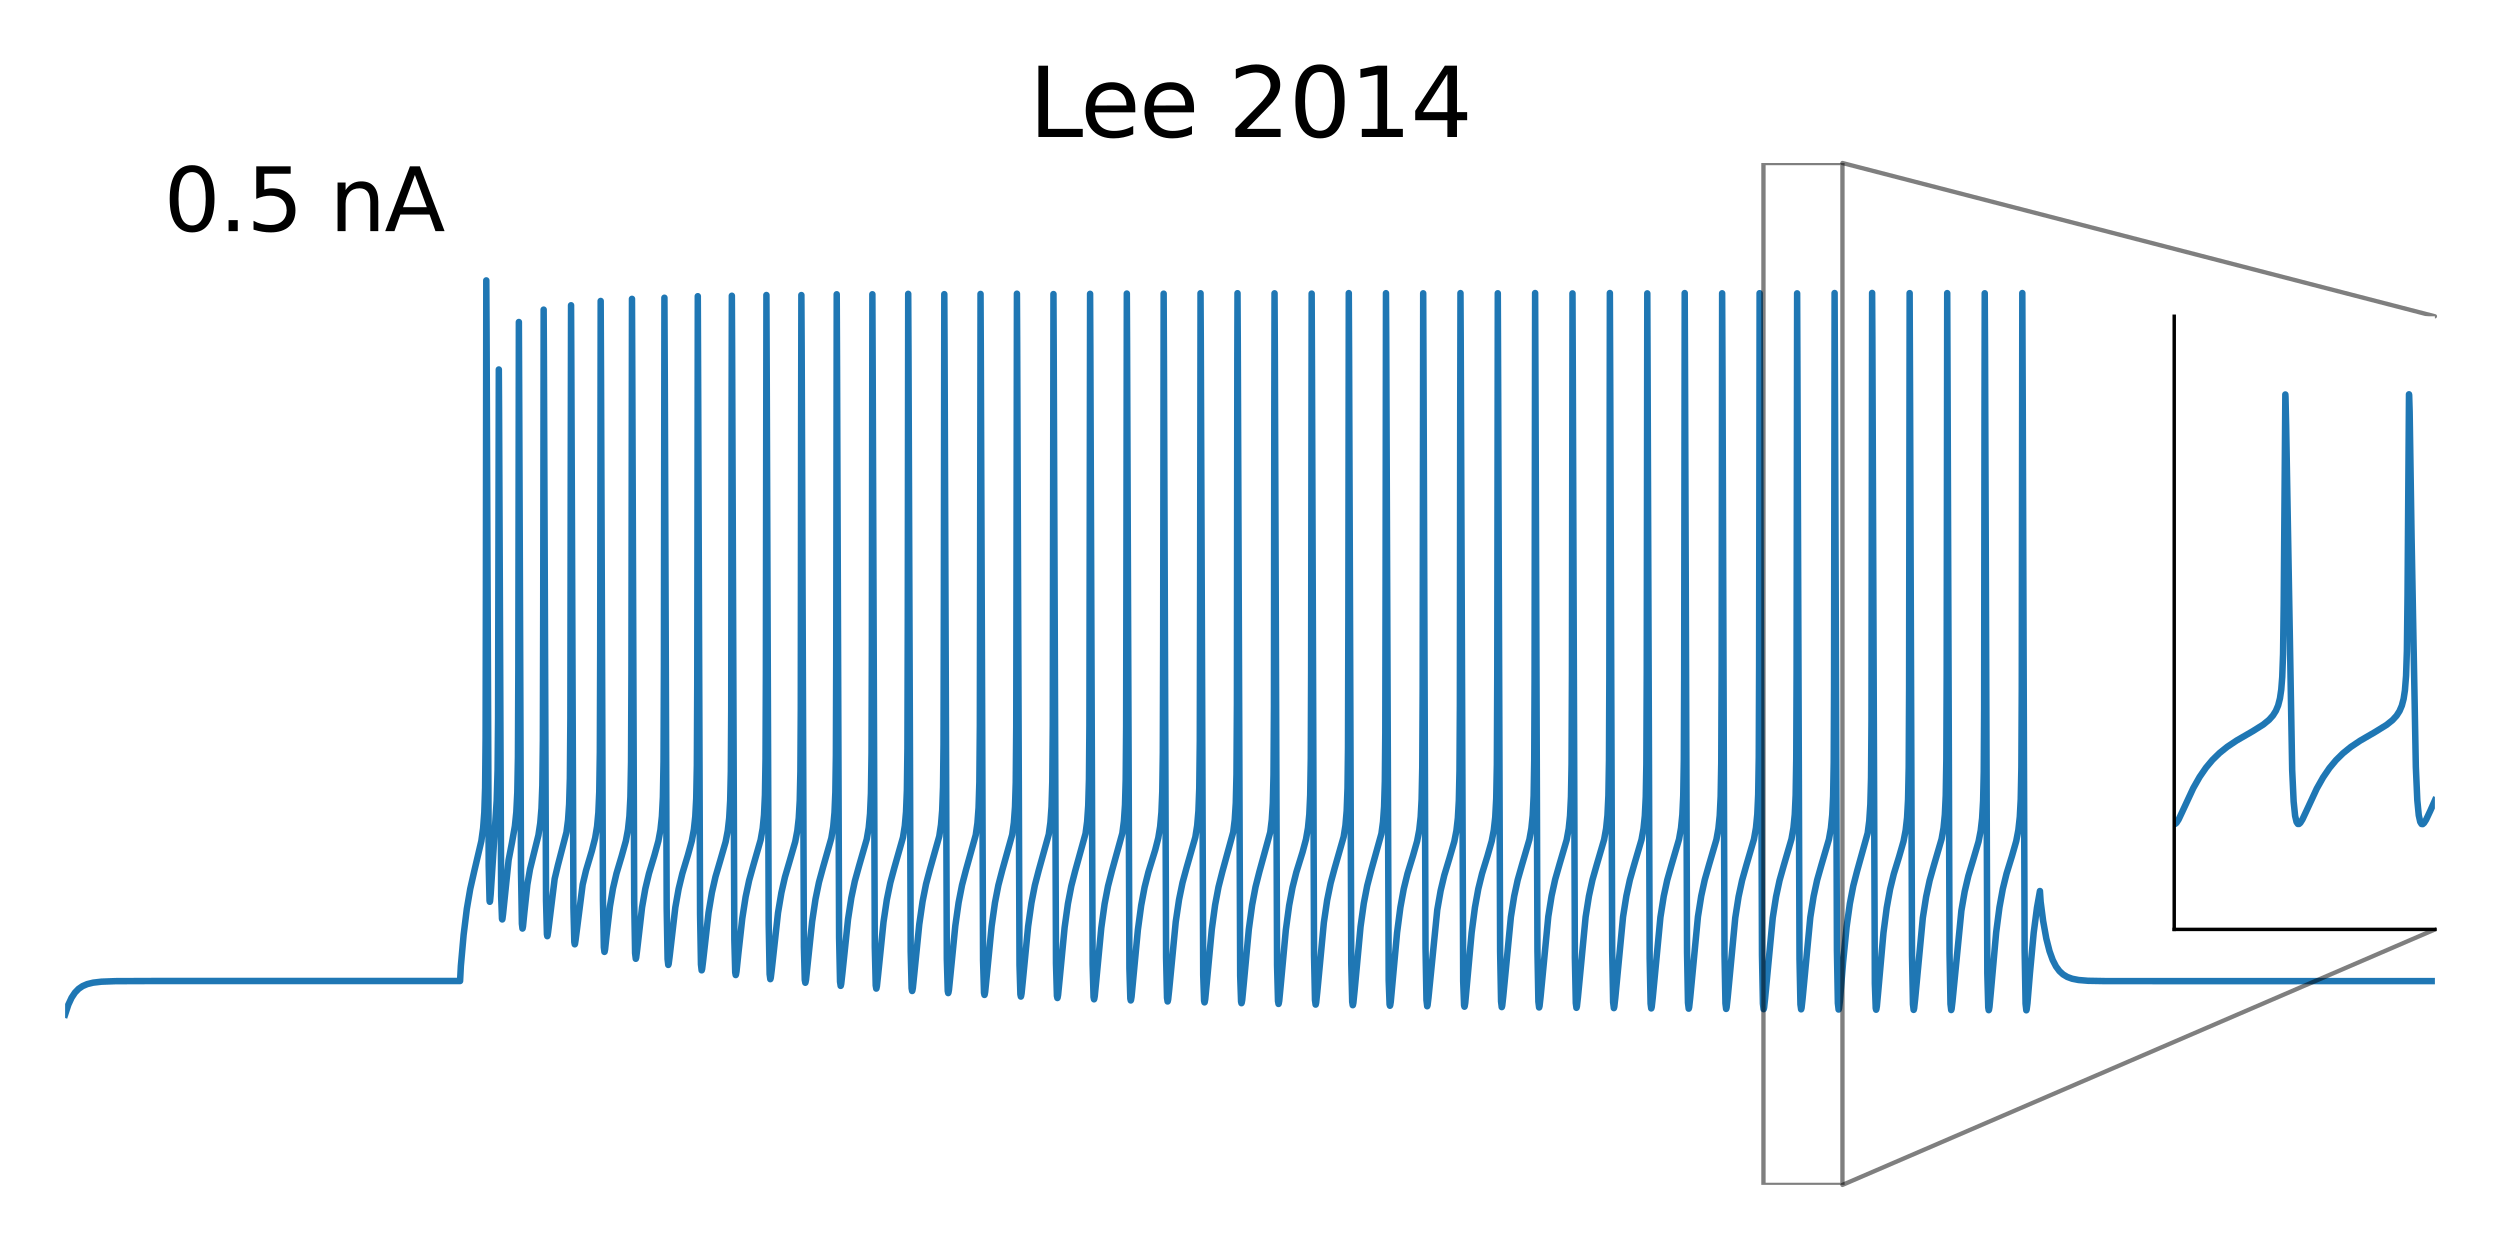 <?xml version="1.0" encoding="utf-8" standalone="no"?>
<!DOCTYPE svg PUBLIC "-//W3C//DTD SVG 1.1//EN"
  "http://www.w3.org/Graphics/SVG/1.1/DTD/svg11.dtd">
<svg xmlns:xlink="http://www.w3.org/1999/xlink" width="576pt" height="288pt" viewBox="0 0 576 288" xmlns="http://www.w3.org/2000/svg" version="1.1">
 <defs>
  <style type="text/css">*{stroke-linejoin: round; stroke-linecap: butt}</style>
 </defs>
 <g id="figure_1">
  <g id="patch_1">
   <path d="M 0 288 
L 576 288 
L 576 0 
L 0 0 
z
" style="fill: #ffffff"/>
  </g>
  <g id="axes_1">
   <g id="line2d_1">
    <path d="M 15 233.76 
L 15.739 231.495 
L 16.49 229.874 
L 17.275 228.691 
L 18.105 227.833 
L 19.027 227.201 
L 20.107 226.735 
L 21.472 226.4 
L 23.383 226.179 
L 26.602 226.058 
L 35.623 226.024 
L 106 226.023 
L 106.182 222.546 
L 106.819 215.382 
L 107.558 209.395 
L 108.343 204.799 
L 109.276 200.679 
L 110.903 193.762 
L 111.312 190.785 
L 111.585 187.141 
L 111.767 181.515 
L 111.881 169.97 
L 111.949 135.961 
L 112.04 64.608 
L 112.108 76.813 
L 112.597 199.412 
L 112.791 207.497 
L 112.848 207.773 
L 112.905 207.617 
L 113.052 206.034 
L 114.44 184.405 
L 114.645 177.358 
L 114.759 165.398 
L 114.85 122.21 
L 114.929 85.131 
L 114.986 94.953 
L 115.464 206.435 
L 115.657 211.71 
L 115.714 211.839 
L 115.76 211.72 
L 115.908 210.545 
L 117.182 198.171 
L 117.955 194.166 
L 118.626 190.358 
L 118.956 187.141 
L 119.184 182.573 
L 119.332 174.444 
L 119.422 154.552 
L 119.548 74.196 
L 119.639 95.591 
L 120.037 200.658 
L 120.242 212.827 
L 120.378 213.935 
L 120.401 213.912 
L 120.503 213.408 
L 120.822 210.173 
L 121.504 203.826 
L 122.107 200.301 
L 122.892 197.097 
L 124.052 192.424 
L 124.473 189.644 
L 124.757 186.219 
L 124.951 180.994 
L 125.076 170.598 
L 125.156 139.423 
L 125.258 71.342 
L 125.315 82.145 
L 125.804 207.481 
L 126.009 215.254 
L 126.1 215.696 
L 126.145 215.623 
L 126.282 214.759 
L 127.794 202.485 
L 128.534 199.372 
L 130.513 191.744 
L 130.877 188.94 
L 131.127 185.276 
L 131.298 179.335 
L 131.412 165.469 
L 131.491 111.326 
L 131.571 70.333 
L 131.628 82.456 
L 132.117 209.169 
L 132.322 217.063 
L 132.424 217.57 
L 132.47 217.49 
L 132.606 216.652 
L 134.244 203.825 
L 135.018 200.564 
L 136.371 196.026 
L 137.122 193.071 
L 137.566 190.388 
L 137.861 187.216 
L 138.066 182.506 
L 138.203 173.309 
L 138.282 150.286 
L 138.396 69.346 
L 138.476 87.032 
L 138.919 207.531 
L 139.124 218.26 
L 139.261 219.312 
L 139.295 219.282 
L 139.408 218.733 
L 139.761 215.438 
L 140.523 208.872 
L 141.228 204.705 
L 142.036 201.254 
L 143.219 197.286 
L 144.197 193.76 
L 144.686 191.123 
L 145.016 188.059 
L 145.244 183.635 
L 145.392 175.601 
L 145.483 154.521 
L 145.608 68.86 
L 145.687 88.12 
L 146.12 207.872 
L 146.324 219.599 
L 146.484 220.904 
L 146.495 220.898 
L 146.575 220.641 
L 146.802 218.836 
L 147.928 209.075 
L 148.679 204.782 
L 149.521 201.259 
L 150.772 197.101 
L 151.693 193.751 
L 152.171 191.164 
L 152.501 188.097 
L 152.728 183.649 
L 152.876 175.475 
L 152.967 153.394 
L 153.081 68.602 
L 153.172 88.731 
L 153.604 209.241 
L 153.809 220.964 
L 153.968 222.32 
L 153.98 222.317 
L 154.059 222.086 
L 154.275 220.433 
L 155.595 209.072 
L 156.357 204.794 
L 157.21 201.258 
L 158.496 197.004 
L 159.394 193.717 
L 159.872 191.101 
L 160.19 188.104 
L 160.407 183.96 
L 160.554 176.381 
L 160.645 157.655 
L 160.771 68.246 
L 160.873 93.9 
L 161.294 210.576 
L 161.499 222.19 
L 161.658 223.565 
L 161.681 223.554 
L 161.772 223.229 
L 162.022 221.172 
L 163.25 210.264 
L 164.024 205.637 
L 164.854 201.996 
L 165.946 198.268 
L 167.186 193.951 
L 167.675 191.39 
L 168.005 188.481 
L 168.233 184.456 
L 168.381 177.819 
L 168.471 163.771 
L 168.551 99.678 
L 168.619 68.142 
L 168.676 79.961 
L 169.188 216.48 
L 169.393 224.049 
L 169.507 224.652 
L 169.552 224.593 
L 169.689 223.855 
L 170.109 219.811 
L 171.019 211.62 
L 171.793 206.636 
L 172.601 202.843 
L 173.579 199.333 
L 175.251 193.514 
L 175.717 190.856 
L 176.024 187.783 
L 176.241 183.156 
L 176.377 174.799 
L 176.457 155.434 
L 176.582 67.976 
L 176.673 91.361 
L 177.105 212.793 
L 177.321 224.424 
L 177.481 225.599 
L 177.492 225.592 
L 177.583 225.281 
L 177.822 223.334 
L 179.255 210.307 
L 180.029 205.694 
L 180.859 202.055 
L 181.951 198.33 
L 183.214 193.954 
L 183.703 191.4 
L 184.032 188.495 
L 184.26 184.461 
L 184.408 177.76 
L 184.499 163.354 
L 184.578 97.664 
L 184.635 67.985 
L 184.704 80.374 
L 185.215 218.119 
L 185.42 225.778 
L 185.545 226.424 
L 185.579 226.376 
L 185.705 225.741 
L 186.057 222.377 
L 187.115 212.342 
L 187.889 207.172 
L 188.685 203.298 
L 189.629 199.818 
L 191.54 193.113 
L 191.972 190.47 
L 192.268 187.206 
L 192.461 182.553 
L 192.587 174.087 
L 192.666 151.95 
L 192.78 67.804 
L 192.859 85.362 
L 193.326 215.99 
L 193.542 226.2 
L 193.69 227.143 
L 193.713 227.117 
L 193.815 226.68 
L 194.099 224.131 
L 195.385 211.816 
L 196.147 206.856 
L 196.954 203.02 
L 197.921 199.525 
L 199.696 193.356 
L 200.151 190.697 
L 200.458 187.478 
L 200.663 182.785 
L 200.799 173.393 
L 200.879 148.447 
L 200.993 67.8 
L 201.061 83.287 
L 201.55 218.111 
L 201.766 227.048 
L 201.891 227.773 
L 201.925 227.738 
L 202.039 227.207 
L 202.346 224.33 
L 203.563 212.425 
L 204.326 207.298 
L 205.122 203.397 
L 206.054 199.94 
L 208.045 192.937 
L 208.466 190.281 
L 208.75 187.019 
L 208.944 182.08 
L 209.069 172.419 
L 209.149 143.223 
L 209.251 67.702 
L 209.319 81.776 
L 209.82 219.181 
L 210.036 227.67 
L 210.161 228.324 
L 210.195 228.277 
L 210.32 227.636 
L 210.661 224.291 
L 211.799 212.978 
L 212.561 207.698 
L 213.357 203.694 
L 214.279 200.213 
L 216.406 192.675 
L 216.804 190.041 
L 217.077 186.738 
L 217.27 181.348 
L 217.384 171.576 
L 217.464 138.45 
L 217.566 67.777 
L 217.623 79.813 
L 218.146 220.92 
L 218.362 228.33 
L 218.465 228.808 
L 218.51 228.75 
L 218.635 228.084 
L 218.988 224.564 
L 220.103 213.319 
L 220.865 207.944 
L 221.65 203.925 
L 222.548 200.472 
L 224.812 192.373 
L 225.199 189.634 
L 225.46 186.123 
L 225.642 180.229 
L 225.756 167.206 
L 225.824 127.353 
L 225.915 67.727 
L 225.972 79.597 
L 226.495 221.238 
L 226.712 228.737 
L 226.825 229.232 
L 226.859 229.18 
L 226.984 228.519 
L 227.326 225.102 
L 228.475 213.389 
L 229.237 207.994 
L 230.022 203.963 
L 230.92 200.503 
L 233.207 192.315 
L 233.593 189.537 
L 233.855 185.923 
L 234.026 180.305 
L 234.139 167.515 
L 234.208 128.762 
L 234.299 67.667 
L 234.356 79.187 
L 234.89 222.285 
L 235.095 229.09 
L 235.209 229.609 
L 235.243 229.561 
L 235.368 228.908 
L 235.698 225.601 
L 236.881 213.429 
L 237.643 208.022 
L 238.428 203.985 
L 239.326 200.521 
L 241.636 192.234 
L 242.011 189.511 
L 242.273 185.87 
L 242.443 180.16 
L 242.557 166.874 
L 242.625 125.71 
L 242.716 67.756 
L 242.773 80.054 
L 243.296 221.948 
L 243.512 229.442 
L 243.626 229.942 
L 243.66 229.89 
L 243.785 229.225 
L 244.127 225.756 
L 245.287 213.694 
L 246.049 208.212 
L 246.834 204.125 
L 247.721 200.67 
L 250.11 192.043 
L 250.474 189.294 
L 250.724 185.652 
L 250.895 179.549 
L 250.997 167.111 
L 251.065 126.789 
L 251.156 67.699 
L 251.213 79.743 
L 251.737 222.126 
L 251.953 229.719 
L 252.066 230.239 
L 252.101 230.19 
L 252.226 229.53 
L 252.555 226.177 
L 253.738 213.775 
L 254.501 208.269 
L 255.286 204.168 
L 256.173 200.705 
L 258.584 191.982 
L 258.948 189.191 
L 259.199 185.433 
L 259.358 179.637 
L 259.46 167.444 
L 259.528 128.324 
L 259.619 67.637 
L 259.676 79.301 
L 260.211 223.069 
L 260.427 230.075 
L 260.529 230.502 
L 260.575 230.428 
L 260.711 229.63 
L 261.087 225.644 
L 262.167 214.231 
L 262.93 208.596 
L 263.714 204.407 
L 264.59 200.93 
L 266.16 195.839 
L 266.865 193.06 
L 267.298 190.425 
L 267.593 187.139 
L 267.787 182.375 
L 267.912 173.391 
L 267.991 148.143 
L 268.105 67.66 
L 268.173 83.444 
L 268.663 220.63 
L 268.879 229.909 
L 269.015 230.738 
L 269.038 230.716 
L 269.14 230.277 
L 269.402 227.826 
L 270.892 212.376 
L 271.654 207.26 
L 272.45 203.376 
L 273.383 199.936 
L 275.408 192.863 
L 275.829 190.191 
L 276.113 186.861 
L 276.307 181.669 
L 276.432 170.779 
L 276.511 133.582 
L 276.602 67.569 
L 276.659 77.754 
L 277.216 224.604 
L 277.421 230.567 
L 277.512 230.948 
L 277.558 230.891 
L 277.683 230.209 
L 278.013 226.788 
L 279.196 214.134 
L 279.958 208.525 
L 280.743 204.356 
L 281.619 200.892 
L 284.132 191.729 
L 284.485 188.868 
L 284.724 184.998 
L 284.883 178.4 
L 284.986 162.061 
L 285.077 82.381 
L 285.122 67.554 
L 285.179 78 
L 285.736 224.81 
L 285.941 230.757 
L 286.032 231.137 
L 286.078 231.079 
L 286.203 230.395 
L 286.533 226.958 
L 287.727 214.135 
L 288.489 208.525 
L 289.274 204.356 
L 290.15 200.893 
L 292.664 191.741 
L 293.016 188.892 
L 293.255 185.054 
L 293.414 178.564 
L 293.517 162.829 
L 293.596 95.06 
L 293.653 67.582 
L 293.722 80.957 
L 294.233 222.403 
L 294.45 230.657 
L 294.575 231.306 
L 294.609 231.256 
L 294.734 230.584 
L 295.064 227.146 
L 296.258 214.25 
L 297.02 208.607 
L 297.794 204.468 
L 298.67 200.979 
L 300.114 196.315 
L 300.899 193.37 
L 301.354 190.77 
L 301.661 187.652 
L 301.866 183.203 
L 302.003 174.781 
L 302.082 154.84 
L 302.207 67.647 
L 302.287 87.652 
L 302.753 220.153 
L 302.969 230.423 
L 303.117 231.46 
L 303.14 231.441 
L 303.243 231.008 
L 303.504 228.53 
L 305.017 212.564 
L 305.779 207.394 
L 306.575 203.477 
L 307.508 200.019 
L 309.578 192.788 
L 309.988 190.171 
L 310.272 186.826 
L 310.466 181.578 
L 310.579 172.296 
L 310.659 142.205 
L 310.761 67.536 
L 310.83 82.18 
L 311.33 221.986 
L 311.546 230.834 
L 311.671 231.598 
L 311.705 231.568 
L 311.819 231.023 
L 312.104 228.189 
L 313.469 213.506 
L 314.219 208.14 
L 315.004 204.075 
L 315.892 200.638 
L 318.28 192.072 
L 318.644 189.365 
L 318.894 185.812 
L 319.065 179.996 
L 319.168 168.768 
L 319.236 134.521 
L 319.327 67.552 
L 319.384 77.459 
L 319.952 225.858 
L 320.157 231.405 
L 320.248 231.723 
L 320.294 231.644 
L 320.43 230.824 
L 320.805 226.713 
L 321.886 214.885 
L 322.648 209.062 
L 323.422 204.801 
L 324.286 201.276 
L 325.549 197.172 
L 326.504 193.803 
L 326.993 191.229 
L 327.323 188.226 
L 327.539 184.176 
L 327.687 176.798 
L 327.778 158.785 
L 327.904 67.579 
L 328.006 93.06 
L 328.438 218.321 
L 328.654 230.411 
L 328.825 231.837 
L 328.836 231.831 
L 328.916 231.575 
L 329.121 229.871 
L 331.145 209.64 
L 331.919 205.223 
L 332.761 201.678 
L 333.909 197.877 
L 335.07 193.891 
L 335.559 191.37 
L 335.889 188.488 
L 336.116 184.449 
L 336.264 177.635 
L 336.355 162.522 
L 336.435 94.007 
L 336.492 67.534 
L 336.548 77.589 
L 337.117 226.056 
L 337.322 231.617 
L 337.413 231.94 
L 337.459 231.863 
L 337.595 231.044 
L 337.959 227.052 
L 339.062 214.905 
L 339.825 209.075 
L 340.598 204.811 
L 341.462 201.284 
L 342.714 197.217 
L 343.692 193.771 
L 344.17 191.259 
L 344.5 188.284 
L 344.727 183.979 
L 344.875 176.16 
L 344.966 155.616 
L 345.091 67.569 
L 345.182 91.331 
L 345.626 219.229 
L 345.842 230.724 
L 346.001 232.035 
L 346.024 232.022 
L 346.115 231.676 
L 346.342 229.631 
L 348.106 211.284 
L 348.868 206.471 
L 349.675 202.747 
L 350.665 199.258 
L 352.371 193.429 
L 352.826 190.875 
L 353.133 187.861 
L 353.349 183.323 
L 353.486 175.175 
L 353.565 156.564 
L 353.691 67.522 
L 353.782 90.611 
L 354.225 219.075 
L 354.441 230.765 
L 354.612 232.12 
L 354.623 232.111 
L 354.714 231.775 
L 354.942 229.74 
L 356.728 211.171 
L 357.49 206.389 
L 358.309 202.641 
L 359.31 199.136 
L 360.959 193.516 
L 361.426 190.935 
L 361.733 187.975 
L 361.949 183.598 
L 362.085 176.057 
L 362.176 155.072 
L 362.301 67.6 
L 362.381 87.493 
L 362.848 220.648 
L 363.064 231.098 
L 363.212 232.199 
L 363.234 232.186 
L 363.325 231.839 
L 363.553 229.787 
L 365.327 211.27 
L 366.089 206.461 
L 366.897 202.74 
L 367.887 199.253 
L 369.593 193.427 
L 370.048 190.874 
L 370.355 187.861 
L 370.571 183.323 
L 370.708 175.174 
L 370.787 156.554 
L 370.912 67.516 
L 371.003 90.619 
L 371.447 219.179 
L 371.663 230.9 
L 371.834 232.27 
L 371.845 232.262 
L 371.936 231.93 
L 372.164 229.893 
L 373.95 211.242 
L 374.712 206.441 
L 375.519 202.725 
L 376.509 199.241 
L 378.204 193.464 
L 378.659 190.934 
L 378.966 187.974 
L 379.182 183.597 
L 379.318 176.055 
L 379.409 155.053 
L 379.535 67.596 
L 379.614 87.506 
L 380.081 220.746 
L 380.297 231.224 
L 380.445 232.337 
L 380.467 232.325 
L 380.558 231.981 
L 380.786 229.928 
L 382.56 211.336 
L 383.322 206.508 
L 384.13 202.775 
L 385.108 199.318 
L 386.849 193.369 
L 387.304 190.782 
L 387.611 187.688 
L 387.816 183.291 
L 387.952 175.065 
L 388.032 156.068 
L 388.157 67.53 
L 388.248 90.992 
L 388.692 219.374 
L 388.908 231.032 
L 389.078 232.397 
L 389.09 232.388 
L 389.181 232.055 
L 389.408 230.013 
L 391.205 211.211 
L 391.967 206.418 
L 392.775 202.708 
L 393.765 199.228 
L 395.46 193.45 
L 395.915 190.913 
L 396.222 187.937 
L 396.438 183.508 
L 396.574 175.773 
L 396.665 153.543 
L 396.779 67.577 
L 396.87 88.535 
L 397.325 219.933 
L 397.541 231.173 
L 397.7 232.453 
L 397.723 232.438 
L 397.814 232.085 
L 398.042 230.017 
L 399.805 211.456 
L 400.567 206.595 
L 401.375 202.84 
L 402.353 199.371 
L 404.116 193.343 
L 404.571 190.742 
L 404.878 187.611 
L 405.083 183.108 
L 405.219 174.443 
L 405.299 153.223 
L 405.413 67.553 
L 405.504 88.745 
L 405.959 220.028 
L 406.175 231.23 
L 406.334 232.505 
L 406.357 232.49 
L 406.448 232.135 
L 406.675 230.064 
L 408.438 211.476 
L 409.201 206.61 
L 410.008 202.851 
L 410.986 199.38 
L 412.761 193.306 
L 413.205 190.766 
L 413.512 187.659 
L 413.716 183.223 
L 413.853 174.835 
L 413.933 155.034 
L 414.058 67.589 
L 414.137 87.517 
L 414.604 220.892 
L 414.82 231.417 
L 414.979 232.551 
L 414.99 232.542 
L 415.082 232.204 
L 415.309 230.151 
L 417.095 211.354 
L 417.857 206.522 
L 418.665 202.786 
L 419.643 199.328 
L 421.383 193.389 
L 421.838 190.817 
L 422.145 187.757 
L 422.35 183.455 
L 422.487 175.6 
L 422.566 158.358 
L 422.691 67.518 
L 422.794 93.439 
L 423.226 218.943 
L 423.442 231.108 
L 423.613 232.596 
L 423.624 232.592 
L 423.704 232.35 
L 423.897 230.763 
L 424.648 221.693 
L 425.455 213.597 
L 426.206 208.203 
L 426.991 204.123 
L 427.878 200.678 
L 430.313 191.927 
L 430.677 189.12 
L 430.927 185.296 
L 431.086 179.253 
L 431.188 165.834 
L 431.257 120.657 
L 431.336 67.497 
L 431.393 77.73 
L 431.962 226.615 
L 432.167 232.282 
L 432.258 232.636 
L 432.303 232.57 
L 432.428 231.857 
L 432.758 228.286 
L 433.953 214.899 
L 434.703 209.141 
L 435.477 204.86 
L 436.33 201.364 
L 437.547 197.4 
L 438.571 193.839 
L 439.06 191.299 
L 439.39 188.367 
L 439.617 184.177 
L 439.765 176.796 
L 439.856 158.738 
L 439.981 67.538 
L 440.084 93.106 
L 440.527 220.159 
L 440.743 231.382 
L 440.903 232.674 
L 440.925 232.66 
L 441.017 232.31 
L 441.244 230.238 
L 443.019 211.472 
L 443.781 206.607 
L 444.588 202.849 
L 445.567 199.379 
L 447.341 193.31 
L 447.785 190.775 
L 448.092 187.677 
L 448.296 183.267 
L 448.433 174.983 
L 448.513 155.69 
L 448.638 67.537 
L 448.729 91.274 
L 449.172 219.653 
L 449.389 231.319 
L 449.559 232.708 
L 449.57 232.701 
L 449.65 232.437 
L 449.855 230.702 
L 451.902 209.82 
L 452.664 205.41 
L 453.506 201.822 
L 454.621 198.111 
L 455.861 193.89 
L 456.35 191.38 
L 456.68 188.517 
L 456.907 184.52 
L 457.055 177.841 
L 457.146 163.351 
L 457.226 96.651 
L 457.283 67.571 
L 457.351 80.428 
L 457.874 224.23 
L 458.09 232.118 
L 458.204 232.74 
L 458.25 232.684 
L 458.375 231.991 
L 458.693 228.569 
L 459.922 214.783 
L 460.673 209.057 
L 461.446 204.799 
L 462.31 201.277 
L 463.562 197.218 
L 464.54 193.788 
L 465.029 191.22 
L 465.359 188.219 
L 465.575 184.166 
L 465.723 176.761 
L 465.814 158.564 
L 465.939 67.522 
L 466.041 93.258 
L 466.474 218.992 
L 466.69 231.247 
L 466.861 232.77 
L 466.872 232.768 
L 466.94 232.588 
L 467.122 231.187 
L 467.702 224.169 
L 468.567 214.891 
L 469.317 209.135 
L 470 205.293 
L 470.159 207.714 
L 470.739 212.191 
L 471.467 216.235 
L 472.207 219.142 
L 472.946 221.193 
L 473.708 222.676 
L 474.493 223.736 
L 475.335 224.51 
L 476.29 225.085 
L 477.428 225.502 
L 478.907 225.793 
L 481.068 225.972 
L 485.163 226.048 
L 509.972 226.049 
L 561 226.047 
L 561 226.047 
" clip-path="url(#paeab7b409c)" style="fill: none; stroke: #1f77b4; stroke-width: 1.5; stroke-linecap: square"/>
   </g>
   <g id="text_1">
    <!-- 0.5 nA -->
    <g transform="translate(37.75 53.256) scale(0.2 -0.2)">
     <defs>
      <path id="DejaVuSans-30" d="M 2034 4250 
Q 1547 4250 1301 3770 
Q 1056 3291 1056 2328 
Q 1056 1369 1301 889 
Q 1547 409 2034 409 
Q 2525 409 2770 889 
Q 3016 1369 3016 2328 
Q 3016 3291 2770 3770 
Q 2525 4250 2034 4250 
z
M 2034 4750 
Q 2819 4750 3233 4129 
Q 3647 3509 3647 2328 
Q 3647 1150 3233 529 
Q 2819 -91 2034 -91 
Q 1250 -91 836 529 
Q 422 1150 422 2328 
Q 422 3509 836 4129 
Q 1250 4750 2034 4750 
z
" transform="scale(0.016)"/>
      <path id="DejaVuSans-2e" d="M 684 794 
L 1344 794 
L 1344 0 
L 684 0 
L 684 794 
z
" transform="scale(0.016)"/>
      <path id="DejaVuSans-35" d="M 691 4666 
L 3169 4666 
L 3169 4134 
L 1269 4134 
L 1269 2991 
Q 1406 3038 1543 3061 
Q 1681 3084 1819 3084 
Q 2600 3084 3056 2656 
Q 3513 2228 3513 1497 
Q 3513 744 3044 326 
Q 2575 -91 1722 -91 
Q 1428 -91 1123 -41 
Q 819 9 494 109 
L 494 744 
Q 775 591 1075 516 
Q 1375 441 1709 441 
Q 2250 441 2565 725 
Q 2881 1009 2881 1497 
Q 2881 1984 2565 2268 
Q 2250 2553 1709 2553 
Q 1456 2553 1204 2497 
Q 953 2441 691 2322 
L 691 4666 
z
" transform="scale(0.016)"/>
      <path id="DejaVuSans-20" transform="scale(0.016)"/>
      <path id="DejaVuSans-6e" d="M 3513 2113 
L 3513 0 
L 2938 0 
L 2938 2094 
Q 2938 2591 2744 2837 
Q 2550 3084 2163 3084 
Q 1697 3084 1428 2787 
Q 1159 2491 1159 1978 
L 1159 0 
L 581 0 
L 581 3500 
L 1159 3500 
L 1159 2956 
Q 1366 3272 1645 3428 
Q 1925 3584 2291 3584 
Q 2894 3584 3203 3211 
Q 3513 2838 3513 2113 
z
" transform="scale(0.016)"/>
      <path id="DejaVuSans-41" d="M 2188 4044 
L 1331 1722 
L 3047 1722 
L 2188 4044 
z
M 1831 4666 
L 2547 4666 
L 4325 0 
L 3669 0 
L 3244 1197 
L 1141 1197 
L 716 0 
L 50 0 
L 1831 4666 
z
" transform="scale(0.016)"/>
     </defs>
     <use xlink:href="#DejaVuSans-30"/>
     <use xlink:href="#DejaVuSans-2e" x="63.623"/>
     <use xlink:href="#DejaVuSans-35" x="95.41"/>
     <use xlink:href="#DejaVuSans-20" x="159.033"/>
     <use xlink:href="#DejaVuSans-6e" x="190.82"/>
     <use xlink:href="#DejaVuSans-41" x="254.199"/>
    </g>
   </g>
   <g id="text_2">
    <!-- Lee 2014 -->
    <g transform="translate(237.036 31.56) scale(0.22 -0.22)">
     <defs>
      <path id="DejaVuSans-4c" d="M 628 4666 
L 1259 4666 
L 1259 531 
L 3531 531 
L 3531 0 
L 628 0 
L 628 4666 
z
" transform="scale(0.016)"/>
      <path id="DejaVuSans-65" d="M 3597 1894 
L 3597 1613 
L 953 1613 
Q 991 1019 1311 708 
Q 1631 397 2203 397 
Q 2534 397 2845 478 
Q 3156 559 3463 722 
L 3463 178 
Q 3153 47 2828 -22 
Q 2503 -91 2169 -91 
Q 1331 -91 842 396 
Q 353 884 353 1716 
Q 353 2575 817 3079 
Q 1281 3584 2069 3584 
Q 2775 3584 3186 3129 
Q 3597 2675 3597 1894 
z
M 3022 2063 
Q 3016 2534 2758 2815 
Q 2500 3097 2075 3097 
Q 1594 3097 1305 2825 
Q 1016 2553 972 2059 
L 3022 2063 
z
" transform="scale(0.016)"/>
      <path id="DejaVuSans-32" d="M 1228 531 
L 3431 531 
L 3431 0 
L 469 0 
L 469 531 
Q 828 903 1448 1529 
Q 2069 2156 2228 2338 
Q 2531 2678 2651 2914 
Q 2772 3150 2772 3378 
Q 2772 3750 2511 3984 
Q 2250 4219 1831 4219 
Q 1534 4219 1204 4116 
Q 875 4013 500 3803 
L 500 4441 
Q 881 4594 1212 4672 
Q 1544 4750 1819 4750 
Q 2544 4750 2975 4387 
Q 3406 4025 3406 3419 
Q 3406 3131 3298 2873 
Q 3191 2616 2906 2266 
Q 2828 2175 2409 1742 
Q 1991 1309 1228 531 
z
" transform="scale(0.016)"/>
      <path id="DejaVuSans-31" d="M 794 531 
L 1825 531 
L 1825 4091 
L 703 3866 
L 703 4441 
L 1819 4666 
L 2450 4666 
L 2450 531 
L 3481 531 
L 3481 0 
L 794 0 
L 794 531 
z
" transform="scale(0.016)"/>
      <path id="DejaVuSans-34" d="M 2419 4116 
L 825 1625 
L 2419 1625 
L 2419 4116 
z
M 2253 4666 
L 3047 4666 
L 3047 1625 
L 3713 1625 
L 3713 1100 
L 3047 1100 
L 3047 0 
L 2419 0 
L 2419 1100 
L 313 1100 
L 313 1709 
L 2253 4666 
z
" transform="scale(0.016)"/>
     </defs>
     <use xlink:href="#DejaVuSans-4c"/>
     <use xlink:href="#DejaVuSans-65" x="53.963"/>
     <use xlink:href="#DejaVuSans-65" x="115.486"/>
     <use xlink:href="#DejaVuSans-20" x="177.01"/>
     <use xlink:href="#DejaVuSans-32" x="208.797"/>
     <use xlink:href="#DejaVuSans-30" x="272.42"/>
     <use xlink:href="#DejaVuSans-31" x="336.043"/>
     <use xlink:href="#DejaVuSans-34" x="399.666"/>
    </g>
   </g>
   <g id="patch_2">
    <path d="M 406.3 273 
L 424.5 273 
L 424.5 37.56 
L 406.3 37.56 
L 406.3 273 
z
" clip-path="url(#paeab7b409c)" style="fill: none; opacity: 0.5; stroke: #000000; stroke-linejoin: miter"/>
   </g>
   <g id="patch_3">
    <path d="M 561 214.14 
Q 492.75 243.57 424.5 273 
" style="fill: none; opacity: 0.5; stroke: #000000; stroke-linecap: round"/>
   </g>
   <g id="patch_4">
    <path d="M 561 72.876 
Q 492.75 55.218 424.5 37.56 
" style="fill: none; opacity: 0.5; stroke: #000000; stroke-linecap: round"/>
   </g>
   <g id="axes_2">
    <g id="patch_5">
     <path d="M 500.94 214.14 
L 561 214.14 
L 561 72.876 
L 500.94 72.876 
z
" style="fill: #ffffff"/>
    </g>
    <g id="matplotlib.axis_1">
     <g id="xtick_1"/>
     <g id="xtick_2"/>
     <g id="xtick_3"/>
    </g>
    <g id="matplotlib.axis_2">
     <g id="ytick_1"/>
     <g id="ytick_2"/>
     <g id="ytick_3"/>
     <g id="ytick_4"/>
     <g id="ytick_5"/>
     <g id="ytick_6"/>
    </g>
    <g id="line2d_2">
     <path d="M 500.902 189.791 
L 501.165 189.822 
L 501.466 189.578 
L 501.954 188.818 
L 502.892 186.826 
L 505.332 181.577 
L 506.796 179.002 
L 508.26 176.874 
L 509.761 175.08 
L 511.375 173.5 
L 513.177 172.051 
L 515.354 170.597 
L 518.996 168.488 
L 521.435 166.958 
L 522.787 165.855 
L 523.688 164.85 
L 524.363 163.775 
L 524.889 162.515 
L 525.302 160.907 
L 525.602 158.862 
L 525.827 155.972 
L 526.015 150.69 
L 526.165 139.23 
L 526.541 90.893 
L 526.578 91.48 
L 526.728 98.09 
L 528.117 177.414 
L 528.455 184.684 
L 528.793 187.976 
L 529.131 189.401 
L 529.431 189.836 
L 529.694 189.839 
L 529.994 189.576 
L 530.482 188.798 
L 531.458 186.709 
L 533.785 181.691 
L 535.249 179.096 
L 536.713 176.951 
L 538.215 175.144 
L 539.829 173.552 
L 541.631 172.094 
L 543.77 170.657 
L 547.224 168.651 
L 549.889 167 
L 551.24 165.912 
L 552.179 164.88 
L 552.854 163.819 
L 553.38 162.583 
L 553.793 161.022 
L 554.093 159.067 
L 554.356 155.7 
L 554.544 150.018 
L 554.694 137.263 
L 555.032 90.851 
L 555.069 91.051 
L 555.182 94.806 
L 555.632 124.021 
L 556.608 176.68 
L 556.946 184.371 
L 557.284 187.847 
L 557.622 189.366 
L 557.922 189.847 
L 558.185 189.876 
L 558.485 189.631 
L 558.973 188.868 
L 559.911 186.872 
L 561 184.411 
L 561 184.411 
" clip-path="url(#pd992d528aa)" style="fill: none; stroke: #1f77b4; stroke-width: 1.5; stroke-linecap: square"/>
    </g>
    <g id="patch_6">
     <path d="M 500.94 214.14 
L 500.94 72.876 
" style="fill: none; stroke: #000000; stroke-width: 0.8; stroke-linejoin: miter; stroke-linecap: square"/>
    </g>
    <g id="patch_7">
     <path d="M 500.94 214.14 
L 561 214.14 
" style="fill: none; stroke: #000000; stroke-width: 0.8; stroke-linejoin: miter; stroke-linecap: square"/>
    </g>
   </g>
  </g>
 </g>
 <defs>
  <clipPath id="paeab7b409c">
   <rect x="15" y="37.56" width="546" height="235.44"/>
  </clipPath>
  <clipPath id="pd992d528aa">
   <rect x="500.94" y="72.876" width="60.06" height="141.264"/>
  </clipPath>
 </defs>
</svg>
